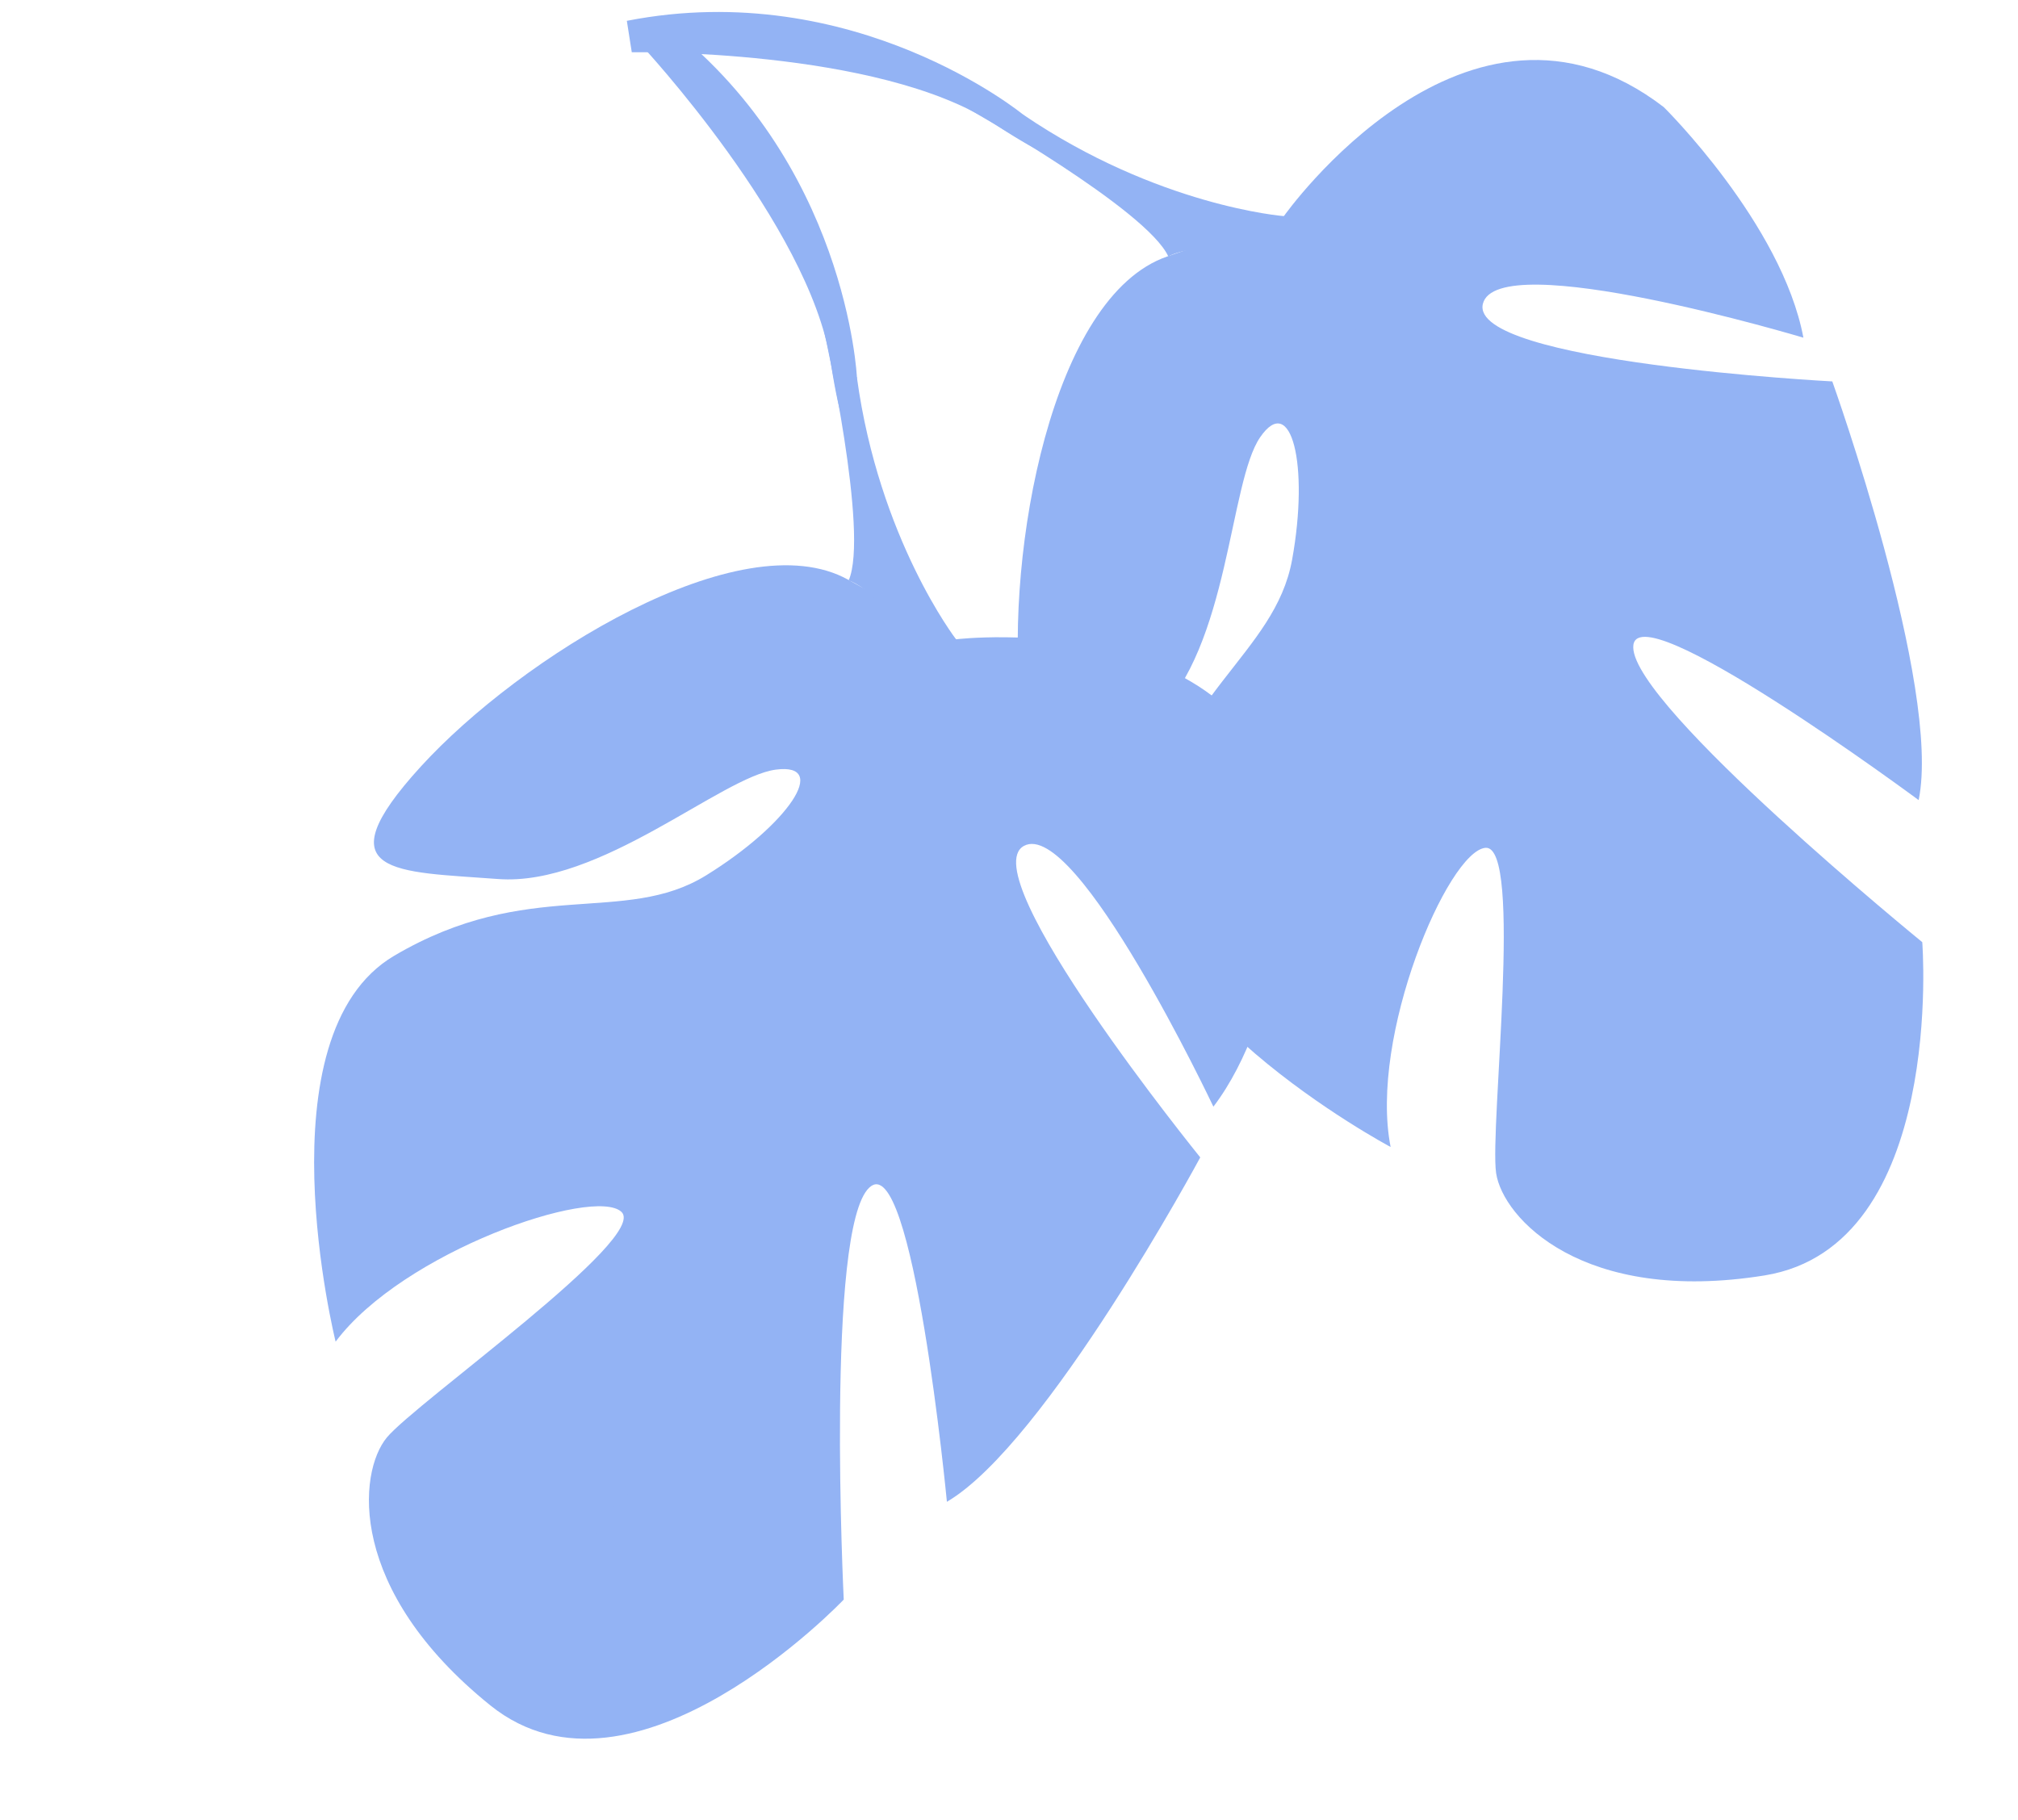 <svg xmlns="http://www.w3.org/2000/svg" width="170.692" height="153.941" viewBox="0 0 170.692 153.941">
  <g id="Group_330" data-name="Group 330" transform="translate(57.67 5.499)">
    <g id="Group_113" data-name="Group 113" transform="matrix(0.809, -0.588, 0.588, 0.809, -80.022, 53.13)">
      <path id="Path_353" data-name="Path 353" d="M86.157,18.973s23.494,13.134,12.527,30.993c0,0-8.756,10.966-18.162,13.784,0,0,5.028-26.615,0-27.265C75.494,35.878,77.1,66.567,77.1,66.567s-24.751,11.92-34.46,10.967c0,0,15.344-26.008,10.316-25.357-5.028.607-22.237,26.918-22.237,26.918S5.36,83.776,1.285,68.778C-2.79,53.737,3.8,46.238,7.527,45.284c3.771-.954,27.871-.607,27.265-3.771-.607-3.121-16.905-8.149-26.008-5.332,0,0,10.013-24.751,23.19-23.493C45.108,13.945,49.183,22.094,57.332,22.7s14.087-1.56,10.013-3.771S49.486,18.193,42.9,12.6s-11.92-9.016.3-11.53S77.358.118,81.736,9.524Z" transform="translate(0 38.027)" fill="#93b3f4"/>
      <g id="Group_112" data-name="Group 112" transform="translate(12.859 0)">
        <path id="Path_354" data-name="Path 354" d="M0,72.6s65.756-21.283,73.3-45.08c0,0-.3-10.663,6.242-22.844V0S72.648,15.951,68.877,18.162C68.92,18.119,83.615,38.795,0,72.6Z" transform="translate(0 29.475)" fill="#93b3f4"/>
        <path id="Path_355" data-name="Path 355" d="M3.133,34.157S13.276,18.769,7.511,0L4.91.693S7.424,21.326,2.136,31.729C-3.2,42.132,3.133,34.157,3.133,34.157Z" transform="translate(76.407 0)" fill="#93b3f4"/>
      </g>
    </g>
    <g id="Group_131" data-name="Group 131" transform="translate(113.022 3.781) rotate(96)">
      <path id="Path_353-2" data-name="Path 353" d="M15.444,60.813S-8.05,47.679,2.916,29.82c0,0,8.756-10.967,18.162-13.784,0,0-5.028,26.615,0,27.265,5.028.607,3.424-30.082,3.424-30.082S49.254,1.3,58.963,2.252c0,0-15.344,26.008-10.316,25.358C53.675,27,70.883.692,70.883.692S96.241-3.99,100.316,11.008C104.39,26.049,97.8,33.548,94.074,34.5c-3.771.954-27.872.607-27.265,3.771.607,3.121,16.905,8.149,26.008,5.332,0,0-10.013,24.75-23.19,23.493-13.134-1.257-17.208-9.406-25.358-10.013s-14.088,1.56-10.013,3.771,17.859.737,24.447,6.329,11.92,9.016-.3,11.53-34.157.954-38.535-8.452Z" transform="translate(0 0)" fill="#93b3f4"/>
      <g id="Group_112-2" data-name="Group 112" transform="translate(3.051 15.733)">
        <path id="Path_354-2" data-name="Path 354" d="M79.54,0S13.784,21.283,6.242,45.08c0,0,.3,10.663-6.242,22.844V72.6S6.892,56.653,10.663,54.443C10.62,54.486-4.074,33.81,79.54,0Z" transform="translate(6.151 0)" fill="#93b3f4"/>
        <path id="Path_355-2" data-name="Path 355" d="M6.151,2.922S-3.992,18.31,1.772,37.078l2.6-.693S1.859,15.752,7.148,5.349C12.479-5.054,6.151,2.922,6.151,2.922Z" transform="translate(0 65.001)" fill="#93b3f4"/>
      </g>
    </g>
  </g>
</svg>
